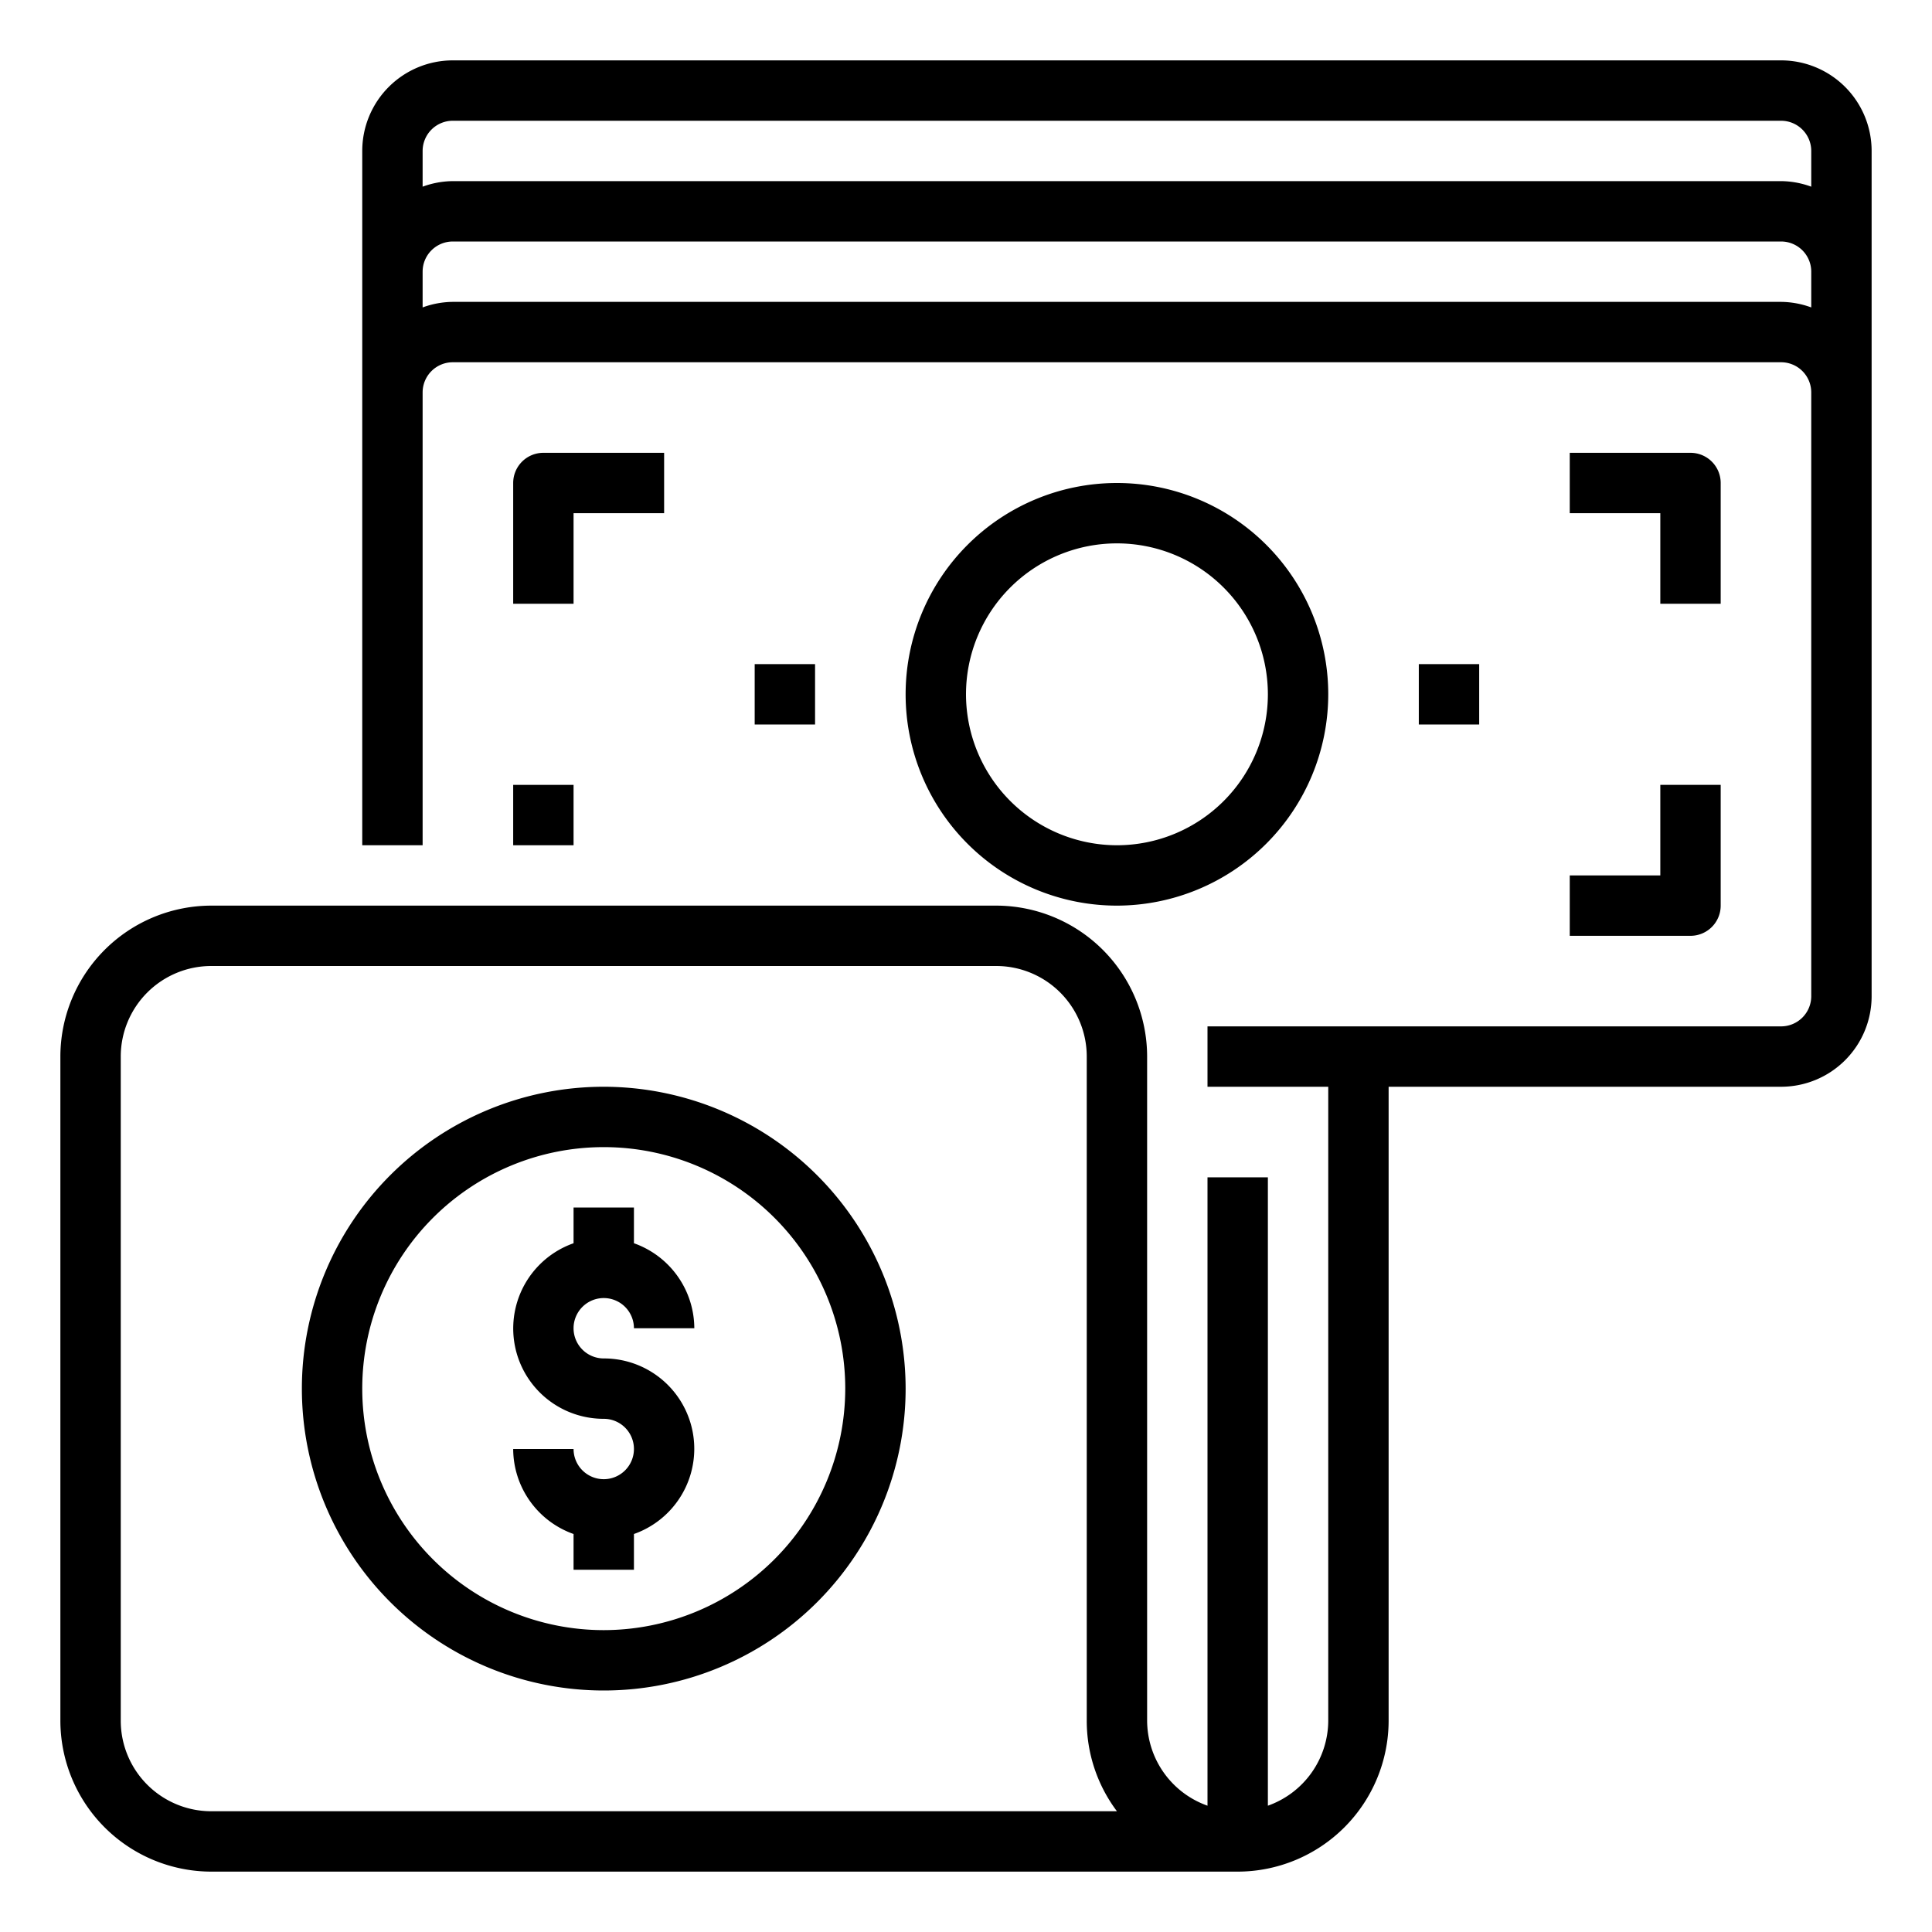<svg xmlns="http://www.w3.org/2000/svg" viewBox="0 0 64 64" x="0px" y="0px"><g><path d="M44,23a7,7,0,1,0-7,7A7.008,7.008,0,0,0,44,23ZM32,23a5,5,0,1,1,5,5A5.006,5.006,0,0,1,32,23Z"></path><path d="M59,2H15a3,3,0,0,0-3,3V28h2V13a1,1,0,0,1,1-1H59a1,1,0,0,1,1,1V33a1,1,0,0,1-1,1H40v2h4V57a3,3,0,0,1-2,2.816V39H40V59.816A3,3,0,0,1,38,57V35a5.006,5.006,0,0,0-5-5H7a5.006,5.006,0,0,0-5,5V57a5.006,5.006,0,0,0,5,5H41a5.006,5.006,0,0,0,5-5V36H59a3,3,0,0,0,3-3V5A3,3,0,0,0,59,2ZM7,60a3,3,0,0,1-3-3V35a3,3,0,0,1,3-3H33a3,3,0,0,1,3,3V57a4.98,4.98,0,0,0,1,3ZM15,4H59a1,1,0,0,1,1,1V6.184A2.966,2.966,0,0,0,59,6H15a2.966,2.966,0,0,0-1,.184V5A1,1,0,0,1,15,4Zm44,6H15a2.966,2.966,0,0,0-1,.184V9a1,1,0,0,1,1-1H59a1,1,0,0,1,1,1v1.184A2.966,2.966,0,0,0,59,10Z"></path><path d="M19,17h3V15H18a1,1,0,0,0-1,1v4h2Z"></path><path d="M57,20V16a1,1,0,0,0-1-1H52v2h3v3Z"></path><rect x="17" y="26" width="2" height="2"></rect><path d="M52,31h4a1,1,0,0,0,1-1V26H55v3H52Z"></path><rect x="47" y="22" width="2" height="2"></rect><rect x="25" y="22" width="2" height="2"></rect><path d="M20,36A10,10,0,1,0,30,46,10.011,10.011,0,0,0,20,36Zm0,18a8,8,0,1,1,8-8A8.009,8.009,0,0,1,20,54Z"></path><path d="M20,43a1,1,0,0,1,1,1h2a3,3,0,0,0-2-2.816V40H19v1.184A2.993,2.993,0,0,0,20,47a1,1,0,1,1-1,1H17a3,3,0,0,0,2,2.816V52h2V50.816A2.993,2.993,0,0,0,20,45a1,1,0,0,1,0-2Z"></path></g></svg>